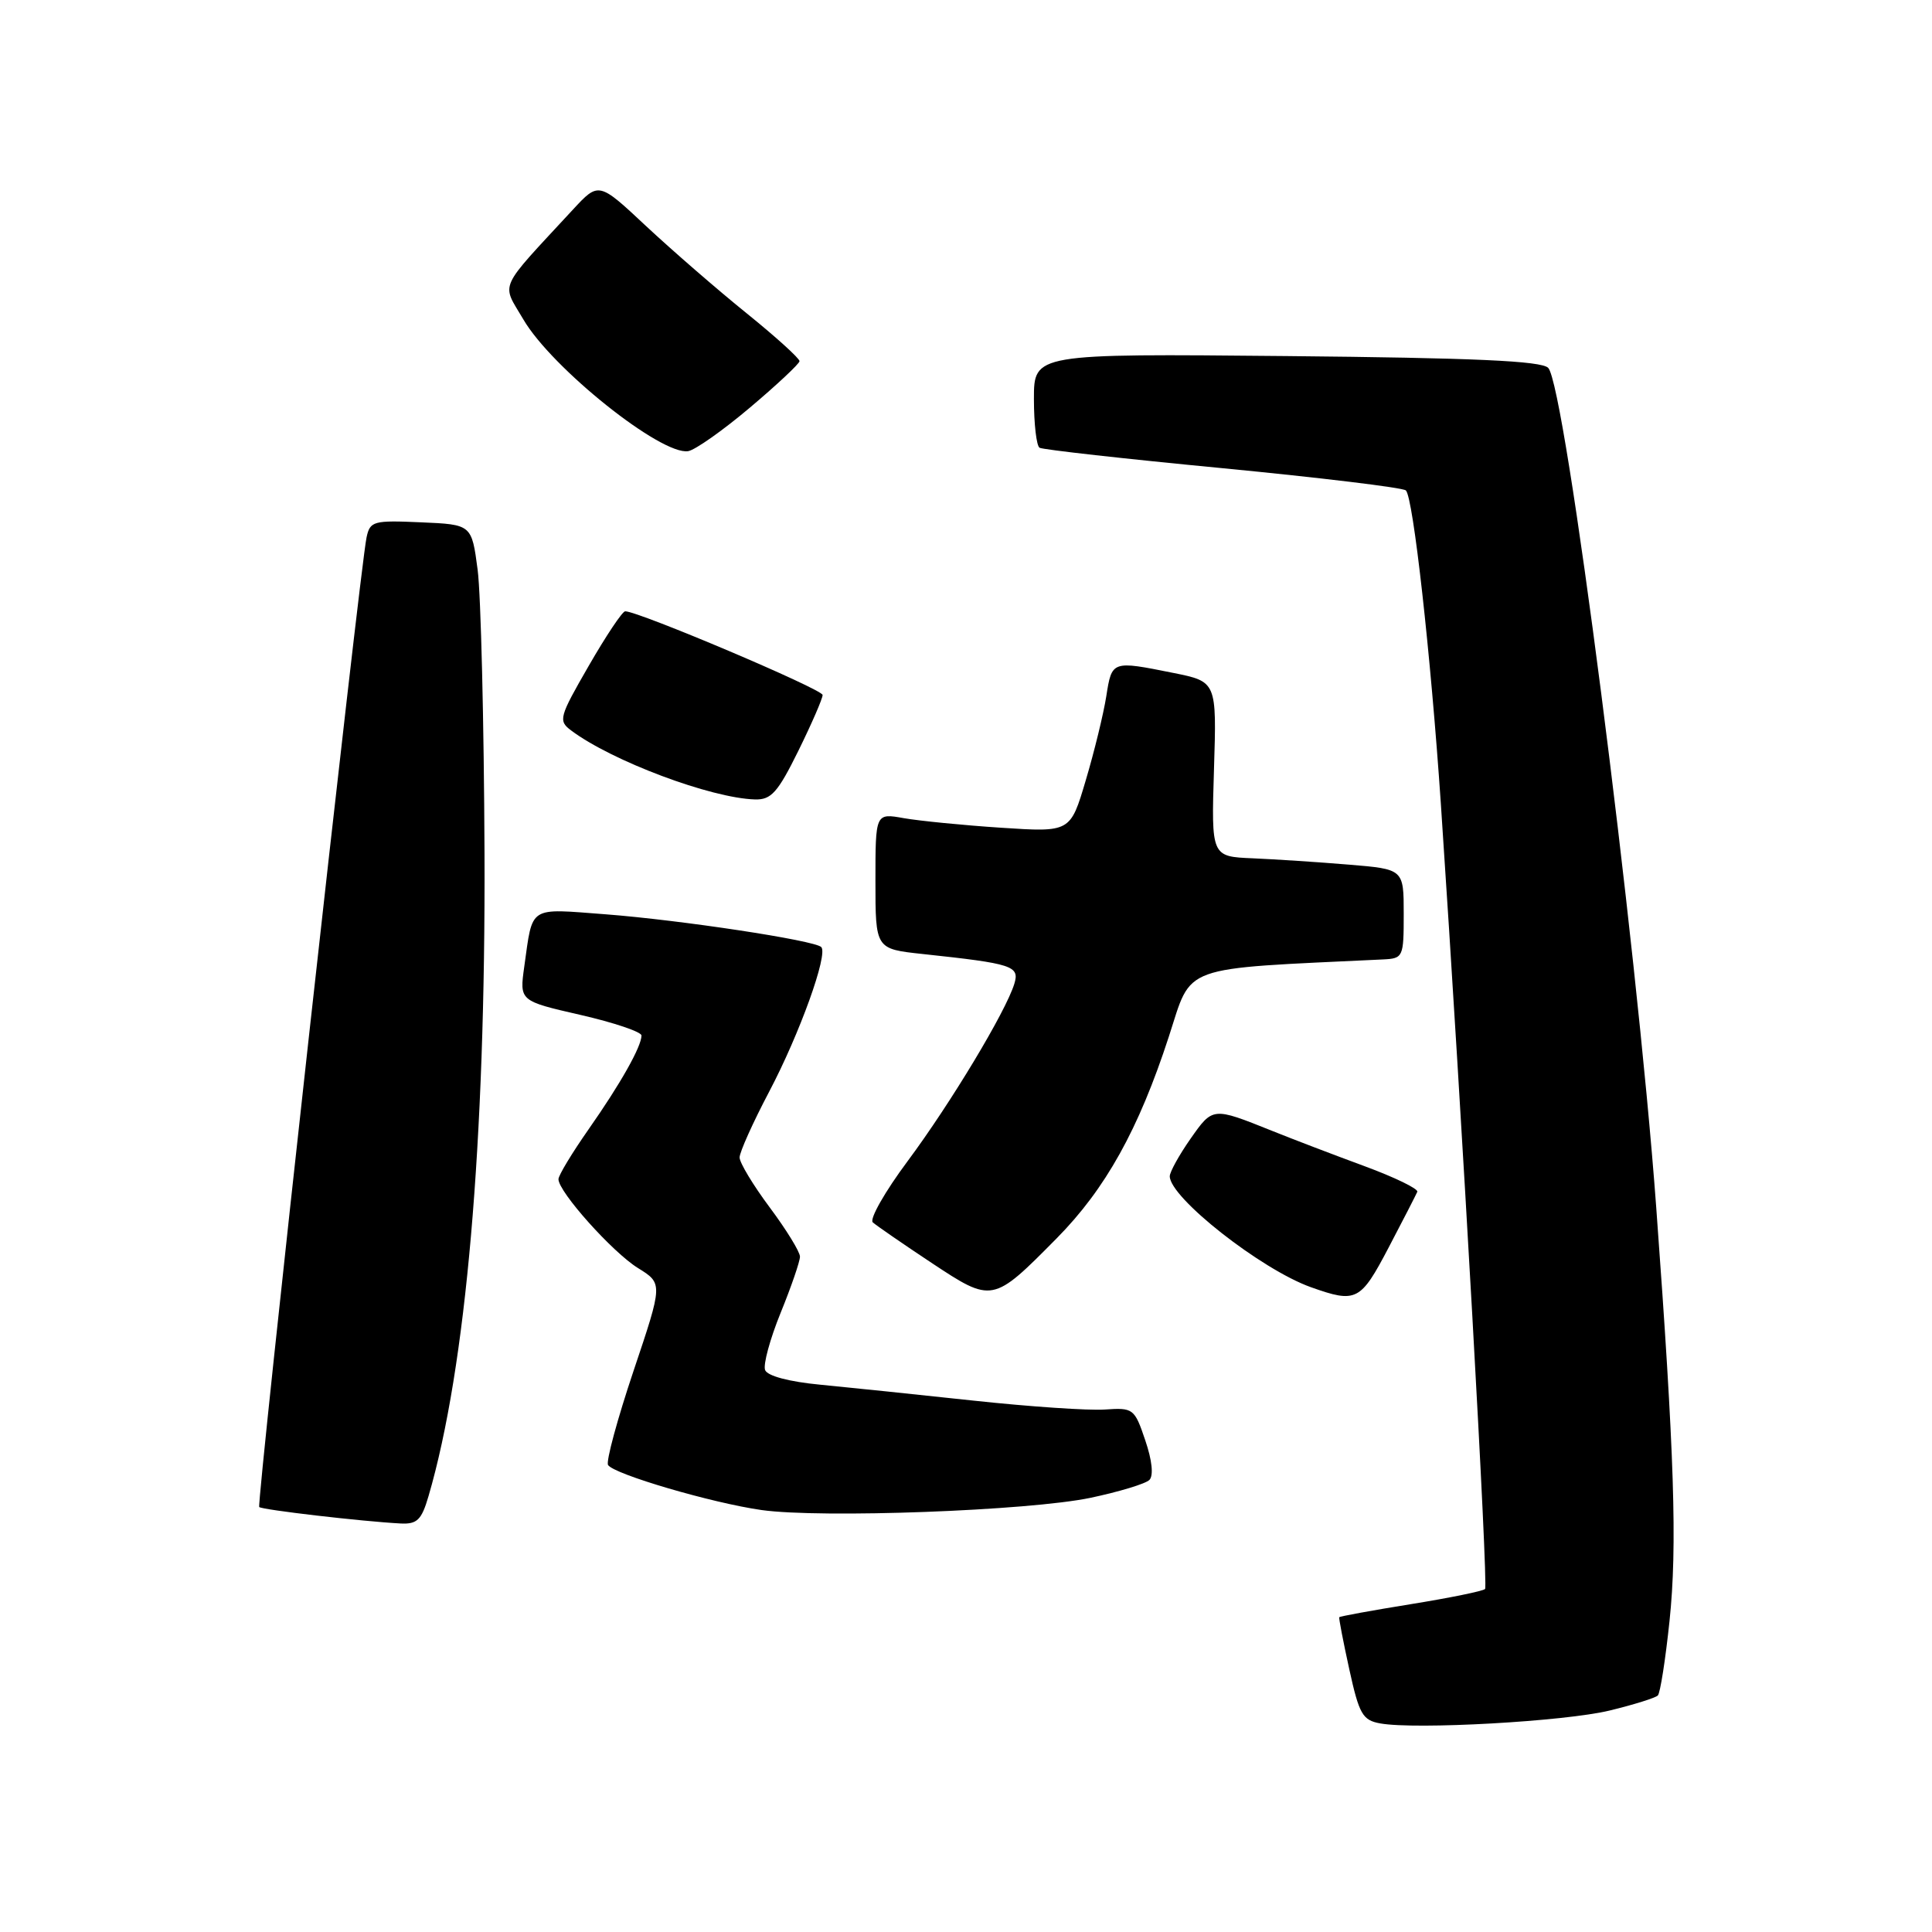 <?xml version="1.0" encoding="UTF-8" standalone="no"?>
<!DOCTYPE svg PUBLIC "-//W3C//DTD SVG 1.1//EN" "http://www.w3.org/Graphics/SVG/1.1/DTD/svg11.dtd" >
<svg xmlns="http://www.w3.org/2000/svg" xmlns:xlink="http://www.w3.org/1999/xlink" version="1.1" viewBox="0 0 256 256">
 <g >
 <path fill="currentColor"
d=" M 213.30 226.65 C 216.48 225.88 219.35 224.98 219.67 224.66 C 219.99 224.35 220.68 219.91 221.22 214.79 C 222.26 204.88 221.87 192.78 219.46 160.00 C 216.83 124.25 207.40 51.00 205.14 48.74 C 204.22 47.82 195.34 47.42 170.45 47.18 C 137.00 46.86 137.00 46.86 137.00 52.87 C 137.00 56.18 137.34 59.09 137.75 59.33 C 138.16 59.58 149.07 60.80 162.00 62.04 C 174.93 63.29 185.85 64.61 186.28 64.98 C 187.25 65.83 189.58 86.71 190.92 106.50 C 193.77 148.85 197.22 210.11 196.78 210.55 C 196.51 210.83 192.08 211.73 186.94 212.56 C 181.80 213.39 177.53 214.17 177.46 214.29 C 177.38 214.40 177.98 217.51 178.79 221.20 C 180.09 227.14 180.55 227.94 182.88 228.36 C 187.58 229.21 207.36 228.10 213.30 226.65 Z  M 56.78 198.25 C 61.76 181.24 64.35 151.42 64.20 113.00 C 64.13 95.67 63.72 78.80 63.29 75.50 C 62.50 69.50 62.50 69.50 55.78 69.21 C 49.47 68.93 49.03 69.05 48.57 71.21 C 47.67 75.47 33.97 199.30 34.35 199.69 C 34.73 200.06 47.97 201.60 53.09 201.87 C 55.27 201.98 55.86 201.40 56.78 198.25 Z  M 144.49 198.47 C 148.28 197.67 151.79 196.61 152.30 196.10 C 152.87 195.53 152.66 193.50 151.75 190.84 C 150.33 186.63 150.16 186.51 146.39 186.77 C 144.25 186.92 136.43 186.39 129.00 185.59 C 121.58 184.79 112.43 183.84 108.69 183.48 C 104.57 183.09 101.68 182.32 101.38 181.54 C 101.10 180.83 102.03 177.42 103.44 173.95 C 104.85 170.49 106.00 167.14 106.00 166.51 C 106.00 165.88 104.20 162.95 102.00 160.00 C 99.80 157.05 98.00 154.07 98.00 153.37 C 98.00 152.67 99.76 148.75 101.91 144.67 C 105.96 136.98 109.76 126.43 108.82 125.49 C 107.93 124.60 90.17 121.91 80.25 121.15 C 69.92 120.37 70.62 119.92 69.47 128.07 C 68.83 132.63 68.83 132.63 76.91 134.48 C 81.36 135.50 85.00 136.73 85.00 137.21 C 85.00 138.67 82.23 143.59 77.99 149.64 C 75.80 152.77 74.00 155.74 74.00 156.25 C 74.00 157.93 81.17 165.94 84.53 168.02 C 87.84 170.07 87.84 170.07 83.94 181.67 C 81.80 188.05 80.28 193.65 80.57 194.12 C 81.33 195.34 94.35 199.16 100.92 200.09 C 108.82 201.20 136.31 200.18 144.49 198.47 Z  M 140.02 164.08 C 146.49 157.53 150.87 149.66 154.87 137.38 C 158.02 127.71 156.02 128.43 183.25 127.13 C 185.93 127.00 186.00 126.84 186.00 121.09 C 186.00 115.17 186.00 115.17 178.75 114.57 C 174.76 114.24 169.03 113.86 166.00 113.73 C 160.50 113.50 160.50 113.50 160.86 101.91 C 161.22 90.32 161.22 90.32 155.44 89.16 C 147.33 87.53 147.33 87.53 146.59 92.25 C 146.22 94.59 145.00 99.60 143.87 103.39 C 141.83 110.28 141.83 110.28 132.67 109.68 C 127.62 109.35 121.81 108.77 119.75 108.41 C 116.00 107.74 116.00 107.74 116.00 116.74 C 116.00 125.74 116.00 125.74 122.25 126.41 C 134.21 127.69 135.13 127.99 134.40 130.37 C 133.27 134.05 125.96 146.20 120.27 153.85 C 117.26 157.89 115.18 161.55 115.65 161.97 C 116.12 162.39 119.61 164.80 123.41 167.32 C 131.50 172.67 131.53 172.67 140.02 164.08 Z  M 184.00 165.31 C 185.93 161.64 187.63 158.31 187.80 157.92 C 187.96 157.53 184.81 156.00 180.80 154.52 C 176.78 153.04 171.25 150.93 168.50 149.82 C 160.67 146.68 160.71 146.68 157.75 150.89 C 156.24 153.05 155.00 155.29 155.00 155.86 C 155.00 158.69 167.11 168.21 173.70 170.56 C 179.72 172.70 180.27 172.42 184.00 165.31 Z  M 105.79 99.48 C 107.55 95.90 109.00 92.57 109.00 92.09 C 109.00 91.33 84.60 80.99 82.84 81.00 C 82.47 81.00 80.30 84.25 78.02 88.21 C 74.08 95.04 73.95 95.50 75.68 96.79 C 81.08 100.84 94.20 105.76 100.04 105.93 C 102.19 105.99 103.06 105.01 105.79 99.48 Z  M 99.38 54.00 C 102.96 50.98 105.91 48.21 105.94 47.86 C 105.97 47.51 102.82 44.65 98.93 41.51 C 95.04 38.37 89.04 33.16 85.59 29.94 C 79.33 24.08 79.33 24.08 75.90 27.79 C 65.83 38.68 66.43 37.35 69.35 42.33 C 73.12 48.78 87.63 60.36 91.19 59.78 C 92.12 59.62 95.81 57.02 99.38 54.00 Z "/>
</g>
</svg>